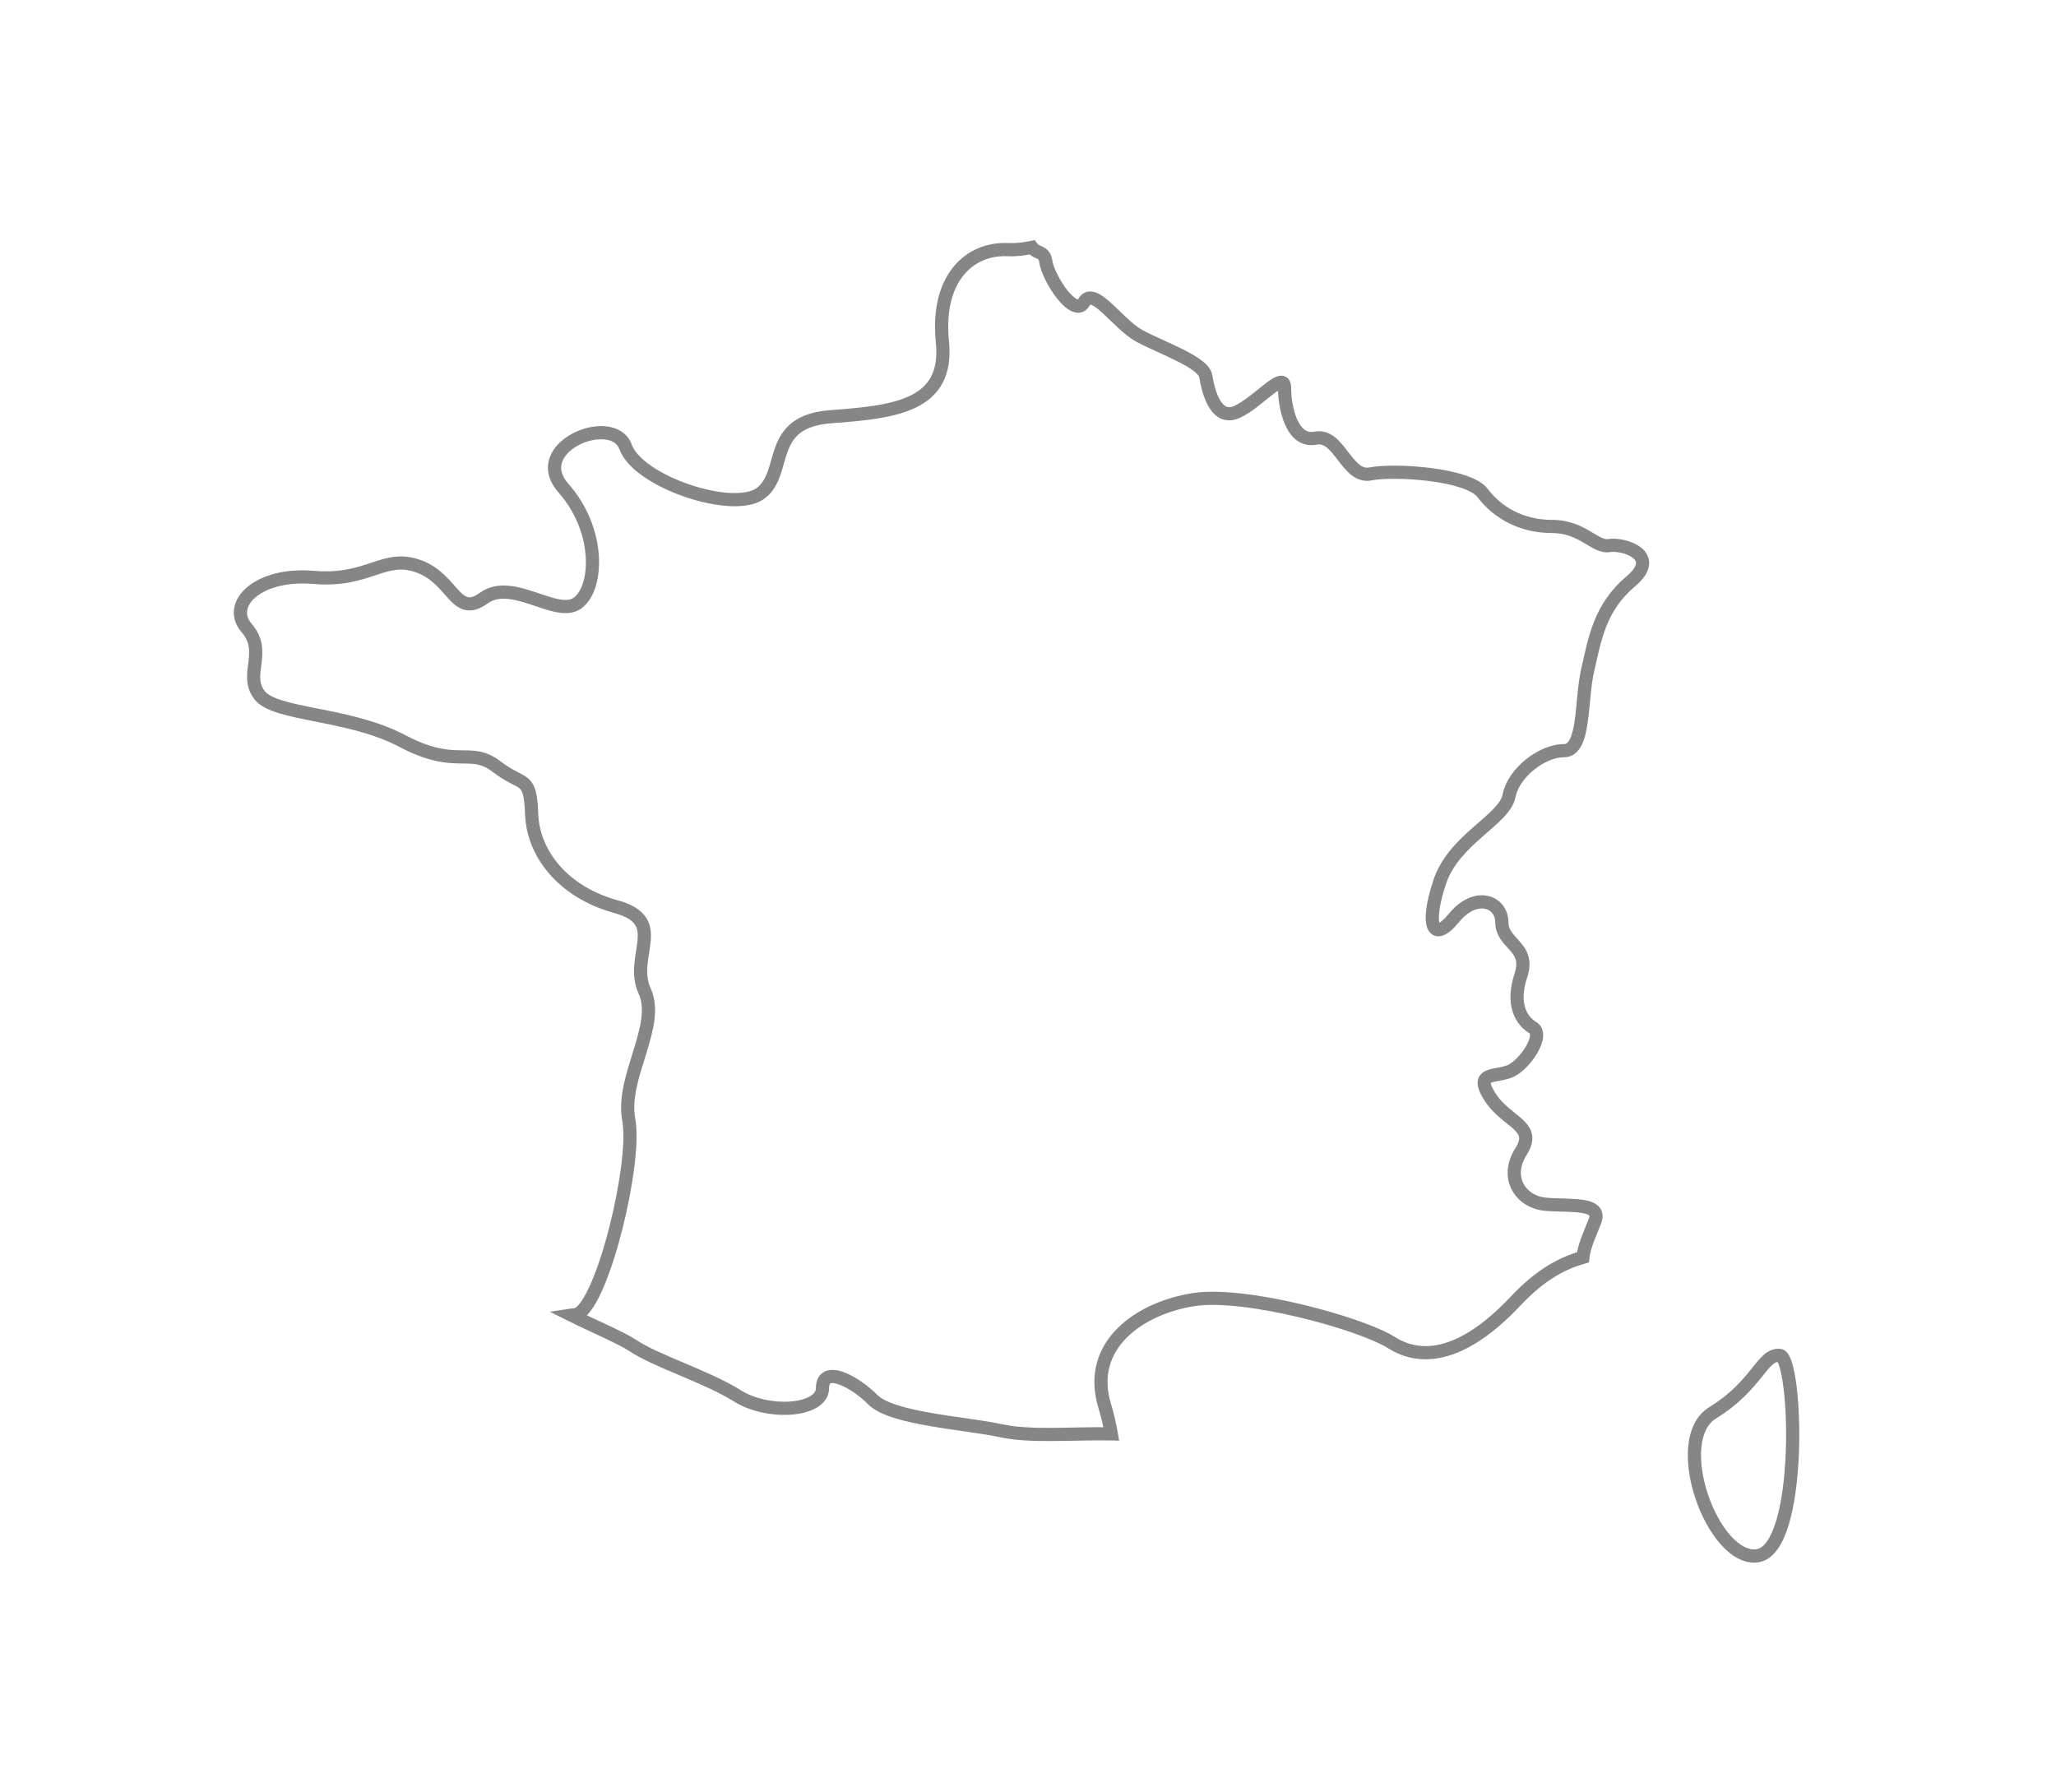 <svg width="39" height="34" viewBox="0 0 39 34" fill="none" xmlns="http://www.w3.org/2000/svg">
<g filter="url(#filter0_d_877_3309)">
<path fill-rule="evenodd" clip-rule="evenodd" d="M30.525 8.349C30.254 8.395 30.026 7.986 29.437 7.986C28.85 7.986 28.397 7.715 28.124 7.353C27.853 6.989 26.451 6.9 25.997 6.989C25.544 7.081 25.408 6.22 24.954 6.311C24.502 6.402 24.367 5.722 24.367 5.361C24.367 5 23.869 5.633 23.461 5.815C23.054 5.995 22.917 5.407 22.872 5.136C22.827 4.864 22.012 4.592 21.604 4.367C21.196 4.14 20.744 3.415 20.562 3.733C20.382 4.048 19.883 3.279 19.838 2.961C19.808 2.753 19.666 2.818 19.574 2.692C19.419 2.724 19.266 2.743 19.113 2.735C18.388 2.705 17.755 3.279 17.877 4.488C17.996 5.693 16.999 5.814 15.762 5.905C14.524 5.995 14.947 6.961 14.434 7.353C13.921 7.746 12.108 7.143 11.867 6.479C11.627 5.816 9.996 6.479 10.69 7.261C11.385 8.047 11.354 9.134 10.963 9.434C10.57 9.737 9.724 8.952 9.179 9.344C8.636 9.736 8.606 8.982 7.943 8.743C7.278 8.5 7.005 9.042 5.95 8.952C4.891 8.861 4.289 9.464 4.681 9.917C5.073 10.369 4.621 10.791 4.922 11.184C5.225 11.577 6.613 11.515 7.639 12.06C8.666 12.601 8.906 12.15 9.421 12.543C9.935 12.935 10.056 12.693 10.085 13.449C10.116 14.202 10.689 14.925 11.685 15.199C12.682 15.471 11.927 16.134 12.229 16.799C12.53 17.462 11.776 18.427 11.927 19.242C12.079 20.058 11.443 22.681 10.962 22.924C10.93 22.941 10.881 22.941 10.841 22.947C11.293 23.173 11.769 23.369 12.003 23.523C12.444 23.819 13.398 24.109 13.986 24.477C14.573 24.846 15.602 24.774 15.602 24.33C15.602 23.892 16.189 24.185 16.558 24.552C16.924 24.919 18.321 24.993 18.982 25.138C19.54 25.262 20.352 25.185 21.079 25.199C21.051 25.035 21.015 24.863 20.956 24.674C20.594 23.497 21.65 22.803 22.646 22.651C23.642 22.502 25.818 23.105 26.392 23.466C26.964 23.829 27.751 23.739 28.747 22.682C29.25 22.149 29.662 21.955 30.026 21.85C30.053 21.614 30.176 21.372 30.256 21.16C30.392 20.797 29.757 20.887 29.304 20.841C28.851 20.797 28.535 20.344 28.851 19.846C29.169 19.348 28.58 19.302 28.262 18.805C27.945 18.308 28.397 18.444 28.669 18.308C28.941 18.172 29.304 17.628 29.076 17.493C28.851 17.358 28.669 17.041 28.851 16.497C29.032 15.952 28.489 15.907 28.489 15.5C28.489 15.092 27.991 14.911 27.582 15.409C27.175 15.906 27.038 15.545 27.309 14.731C27.582 13.914 28.533 13.553 28.623 13.101C28.713 12.648 29.258 12.24 29.664 12.24C30.072 12.24 29.981 11.291 30.119 10.701C30.254 10.114 30.345 9.525 30.934 9.027C31.522 8.532 30.797 8.304 30.525 8.349ZM33.758 23.71C33.424 23.68 33.334 24.281 32.49 24.797C31.645 25.31 32.496 27.626 33.334 27.512C34.209 27.392 34.088 23.741 33.758 23.71Z" fill="white"/>
<path d="M30.525 8.349L30.505 8.225L30.504 8.226L30.525 8.349ZM28.124 7.353L28.024 7.428L28.024 7.428L28.124 7.353ZM25.997 6.989L25.973 6.867L25.973 6.867L25.997 6.989ZM24.954 6.311L24.929 6.188L24.929 6.188L24.954 6.311ZM23.461 5.815L23.512 5.929L23.512 5.929L23.461 5.815ZM22.872 5.136L22.996 5.115L22.995 5.115L22.872 5.136ZM21.604 4.367L21.543 4.476L21.543 4.476L21.604 4.367ZM20.562 3.733L20.453 3.671L20.453 3.671L20.562 3.733ZM19.838 2.961L19.714 2.979L19.714 2.979L19.838 2.961ZM19.574 2.692L19.675 2.619L19.628 2.554L19.55 2.57L19.574 2.692ZM19.113 2.735L19.119 2.61L19.118 2.61L19.113 2.735ZM17.877 4.488L18.001 4.475L18.001 4.475L17.877 4.488ZM15.762 5.905L15.771 6.029L15.771 6.029L15.762 5.905ZM14.434 7.353L14.358 7.254L14.358 7.254L14.434 7.353ZM10.69 7.261L10.783 7.179L10.783 7.179L10.69 7.261ZM10.963 9.434L10.886 9.335L10.886 9.335L10.963 9.434ZM9.179 9.344L9.106 9.242L9.106 9.242L9.179 9.344ZM7.943 8.743L7.9 8.86L7.901 8.861L7.943 8.743ZM5.95 8.952L5.939 9.077L5.939 9.077L5.95 8.952ZM4.681 9.917L4.776 9.835L4.776 9.835L4.681 9.917ZM4.922 11.184L4.823 11.26L4.823 11.261L4.922 11.184ZM7.639 12.06L7.58 12.17L7.58 12.17L7.639 12.06ZM9.421 12.543L9.345 12.642L9.345 12.642L9.421 12.543ZM10.085 13.449L9.96 13.454L9.96 13.454L10.085 13.449ZM11.685 15.199L11.652 15.319L11.652 15.319L11.685 15.199ZM12.229 16.799L12.115 16.851L12.115 16.851L12.229 16.799ZM11.927 19.242L11.804 19.265L11.804 19.265L11.927 19.242ZM10.962 22.924L10.906 22.812L10.901 22.814L10.962 22.924ZM10.841 22.947L10.822 22.823L10.432 22.883L10.785 23.059L10.841 22.947ZM12.003 23.523L12.072 23.419L12.071 23.418L12.003 23.523ZM13.986 24.477L14.053 24.372L14.053 24.371L13.986 24.477ZM16.558 24.552L16.646 24.463L16.646 24.463L16.558 24.552ZM18.982 25.138L19.009 25.016L19.009 25.016L18.982 25.138ZM21.079 25.199L21.077 25.324L21.229 25.328L21.203 25.178L21.079 25.199ZM20.956 24.674L20.837 24.711L20.837 24.712L20.956 24.674ZM22.646 22.651L22.628 22.528L22.628 22.528L22.646 22.651ZM26.392 23.466L26.459 23.36L26.458 23.36L26.392 23.466ZM28.747 22.682L28.656 22.596L28.656 22.596L28.747 22.682ZM30.026 21.85L30.061 21.97L30.141 21.947L30.15 21.864L30.026 21.85ZM30.256 21.16L30.139 21.116L30.139 21.116L30.256 21.16ZM29.304 20.841L29.316 20.717L29.316 20.717L29.304 20.841ZM28.851 19.846L28.746 19.778L28.745 19.779L28.851 19.846ZM28.669 18.308L28.724 18.42L28.724 18.42L28.669 18.308ZM29.076 17.493L29.012 17.6L29.012 17.601L29.076 17.493ZM28.851 16.497L28.97 16.537L28.97 16.537L28.851 16.497ZM27.582 15.409L27.486 15.33L27.486 15.33L27.582 15.409ZM27.309 14.731L27.191 14.691L27.191 14.691L27.309 14.731ZM28.623 13.101L28.746 13.125L28.746 13.125L28.623 13.101ZM30.119 10.701L30.24 10.73L30.241 10.729L30.119 10.701ZM30.934 9.027L30.854 8.932L30.854 8.932L30.934 9.027ZM33.758 23.71L33.769 23.586L33.769 23.586L33.758 23.71ZM32.49 24.797L32.555 24.904L32.555 24.904L32.49 24.797ZM33.334 27.512L33.35 27.636L33.351 27.636L33.334 27.512ZM30.504 8.226C30.472 8.231 30.434 8.225 30.376 8.198C30.315 8.17 30.253 8.129 30.164 8.077C29.991 7.976 29.764 7.861 29.437 7.861V8.111C29.699 8.111 29.88 8.201 30.037 8.293C30.112 8.337 30.195 8.39 30.271 8.425C30.351 8.462 30.443 8.49 30.546 8.472L30.504 8.226ZM29.437 7.861C28.891 7.861 28.475 7.61 28.224 7.278L28.024 7.428C28.32 7.82 28.809 8.111 29.437 8.111V7.861ZM28.224 7.278C28.132 7.154 27.961 7.071 27.78 7.012C27.593 6.95 27.37 6.906 27.145 6.878C26.698 6.82 26.219 6.819 25.973 6.867L26.021 7.112C26.229 7.071 26.678 7.07 27.113 7.125C27.329 7.153 27.536 7.194 27.702 7.249C27.875 7.306 27.981 7.37 28.024 7.428L28.224 7.278ZM25.973 6.867C25.905 6.88 25.848 6.862 25.785 6.811C25.715 6.756 25.651 6.674 25.575 6.575C25.504 6.482 25.421 6.372 25.323 6.294C25.219 6.212 25.089 6.157 24.929 6.188L24.978 6.434C25.046 6.42 25.103 6.439 25.167 6.489C25.236 6.545 25.3 6.627 25.377 6.727C25.448 6.819 25.531 6.929 25.629 7.007C25.732 7.089 25.863 7.144 26.022 7.112L25.973 6.867ZM24.929 6.188C24.851 6.204 24.794 6.187 24.746 6.151C24.694 6.112 24.645 6.046 24.605 5.955C24.524 5.772 24.492 5.531 24.492 5.361H24.242C24.242 5.552 24.277 5.831 24.377 6.056C24.427 6.169 24.497 6.278 24.597 6.352C24.701 6.429 24.831 6.463 24.978 6.434L24.929 6.188ZM24.492 5.361C24.492 5.308 24.484 5.24 24.439 5.188C24.384 5.123 24.308 5.12 24.256 5.132C24.208 5.142 24.161 5.167 24.121 5.192C24.08 5.218 24.035 5.251 23.99 5.286C23.945 5.321 23.897 5.36 23.848 5.399C23.799 5.439 23.749 5.479 23.699 5.517C23.596 5.595 23.498 5.661 23.41 5.701L23.512 5.929C23.628 5.878 23.744 5.797 23.85 5.716C23.904 5.675 23.956 5.633 24.005 5.593C24.055 5.553 24.101 5.516 24.143 5.483C24.186 5.45 24.223 5.423 24.254 5.404C24.287 5.383 24.304 5.377 24.309 5.376C24.31 5.376 24.276 5.381 24.25 5.35C24.234 5.332 24.242 5.323 24.242 5.361H24.492ZM23.41 5.701C23.337 5.733 23.291 5.726 23.258 5.71C23.219 5.692 23.178 5.651 23.139 5.583C23.06 5.445 23.018 5.25 22.996 5.115L22.749 5.156C22.771 5.293 22.819 5.527 22.922 5.707C22.974 5.797 23.047 5.886 23.149 5.936C23.258 5.988 23.382 5.987 23.512 5.929L23.41 5.701ZM22.995 5.115C22.976 4.996 22.88 4.902 22.788 4.833C22.689 4.758 22.562 4.688 22.43 4.622C22.297 4.556 22.153 4.491 22.02 4.43C21.885 4.368 21.761 4.311 21.664 4.257L21.543 4.476C21.65 4.535 21.782 4.596 21.916 4.657C22.052 4.719 22.191 4.782 22.318 4.846C22.447 4.91 22.557 4.972 22.637 5.032C22.723 5.097 22.746 5.14 22.749 5.156L22.995 5.115ZM21.665 4.257C21.576 4.208 21.481 4.129 21.38 4.035C21.329 3.989 21.28 3.941 21.23 3.893C21.18 3.845 21.131 3.797 21.082 3.753C20.99 3.669 20.887 3.585 20.787 3.548C20.733 3.529 20.669 3.519 20.603 3.541C20.535 3.563 20.487 3.612 20.453 3.671L20.671 3.795C20.683 3.774 20.688 3.776 20.681 3.778C20.677 3.78 20.68 3.776 20.702 3.783C20.75 3.801 20.82 3.852 20.914 3.938C20.959 3.979 21.006 4.024 21.056 4.073C21.105 4.12 21.157 4.17 21.21 4.219C21.314 4.315 21.427 4.411 21.543 4.476L21.665 4.257ZM20.453 3.671C20.443 3.689 20.439 3.685 20.448 3.683C20.454 3.681 20.451 3.685 20.431 3.676C20.386 3.656 20.321 3.599 20.247 3.507C20.177 3.418 20.109 3.309 20.057 3.204C20.003 3.097 19.97 3.003 19.962 2.943L19.714 2.979C19.728 3.078 19.775 3.2 19.833 3.316C19.892 3.435 19.969 3.558 20.052 3.662C20.131 3.762 20.227 3.859 20.328 3.904C20.381 3.928 20.446 3.943 20.515 3.924C20.585 3.904 20.636 3.855 20.671 3.794L20.453 3.671ZM19.962 2.943C19.952 2.877 19.932 2.82 19.897 2.774C19.862 2.727 19.819 2.701 19.785 2.684C19.71 2.646 19.698 2.649 19.675 2.619L19.474 2.766C19.543 2.861 19.647 2.894 19.673 2.907C19.69 2.916 19.695 2.92 19.697 2.924C19.7 2.928 19.709 2.941 19.714 2.979L19.962 2.943ZM19.55 2.57C19.4 2.6 19.258 2.617 19.119 2.61L19.107 2.86C19.274 2.869 19.438 2.847 19.599 2.815L19.55 2.57ZM19.118 2.61C18.72 2.594 18.341 2.744 18.08 3.069C17.82 3.392 17.689 3.873 17.752 4.5L18.001 4.475C17.942 3.893 18.067 3.484 18.275 3.225C18.481 2.968 18.781 2.847 19.108 2.86L19.118 2.61ZM17.752 4.5C17.78 4.784 17.742 4.992 17.66 5.147C17.579 5.3 17.449 5.415 17.273 5.502C16.91 5.681 16.378 5.734 15.753 5.78L15.771 6.029C16.383 5.984 16.968 5.931 17.383 5.726C17.596 5.621 17.77 5.474 17.881 5.263C17.992 5.053 18.033 4.794 18.001 4.475L17.752 4.5ZM15.753 5.78C15.427 5.804 15.195 5.886 15.028 6.015C14.86 6.144 14.77 6.309 14.709 6.472C14.679 6.553 14.655 6.635 14.633 6.712C14.611 6.791 14.59 6.863 14.566 6.932C14.518 7.07 14.458 7.177 14.358 7.254L14.51 7.452C14.666 7.333 14.746 7.172 14.802 7.015C14.829 6.937 14.852 6.856 14.873 6.78C14.896 6.703 14.917 6.63 14.943 6.56C14.995 6.421 15.063 6.303 15.18 6.213C15.298 6.123 15.478 6.051 15.771 6.029L15.753 5.78ZM14.358 7.254C14.266 7.324 14.094 7.362 13.856 7.351C13.625 7.34 13.354 7.284 13.089 7.194C12.823 7.105 12.569 6.984 12.368 6.848C12.164 6.709 12.032 6.565 11.985 6.437L11.75 6.522C11.824 6.725 12.008 6.906 12.228 7.054C12.451 7.206 12.727 7.336 13.009 7.431C13.291 7.526 13.585 7.588 13.845 7.601C14.098 7.613 14.346 7.578 14.51 7.452L14.358 7.254ZM11.985 6.437C11.903 6.212 11.704 6.109 11.498 6.087C11.293 6.065 11.064 6.118 10.871 6.217C10.679 6.316 10.503 6.472 10.43 6.673C10.352 6.885 10.398 7.121 10.596 7.344L10.783 7.179C10.635 7.011 10.624 6.87 10.665 6.759C10.709 6.637 10.826 6.521 10.985 6.439C11.143 6.358 11.323 6.32 11.471 6.336C11.616 6.351 11.711 6.415 11.75 6.522L11.985 6.437ZM10.596 7.344C10.924 7.715 11.081 8.157 11.109 8.539C11.123 8.73 11.105 8.903 11.063 9.042C11.021 9.183 10.957 9.281 10.886 9.335L11.039 9.533C11.164 9.437 11.251 9.286 11.302 9.114C11.354 8.941 11.374 8.737 11.358 8.52C11.326 8.088 11.15 7.593 10.783 7.179L10.596 7.344ZM10.886 9.335C10.83 9.379 10.747 9.392 10.616 9.37C10.485 9.347 10.338 9.294 10.168 9.237C10.004 9.182 9.822 9.126 9.643 9.111C9.462 9.095 9.274 9.122 9.106 9.242L9.252 9.445C9.357 9.37 9.479 9.348 9.622 9.36C9.767 9.372 9.924 9.419 10.088 9.474C10.247 9.527 10.419 9.589 10.573 9.616C10.729 9.643 10.899 9.641 11.039 9.533L10.886 9.335ZM9.106 9.242C8.985 9.33 8.917 9.336 8.877 9.327C8.828 9.316 8.776 9.278 8.697 9.195C8.553 9.04 8.353 8.758 7.986 8.625L7.901 8.861C8.196 8.967 8.343 9.181 8.515 9.365C8.595 9.451 8.693 9.543 8.824 9.571C8.962 9.601 9.102 9.553 9.253 9.445L9.106 9.242ZM7.986 8.626C7.61 8.488 7.339 8.577 7.054 8.671C6.774 8.764 6.462 8.87 5.96 8.828L5.939 9.077C6.493 9.124 6.846 9.004 7.132 8.909C7.414 8.815 7.612 8.755 7.9 8.86L7.986 8.626ZM5.96 8.828C5.409 8.78 4.958 8.912 4.691 9.135C4.557 9.247 4.465 9.387 4.441 9.544C4.417 9.703 4.468 9.861 4.587 9.998L4.776 9.835C4.698 9.745 4.677 9.659 4.689 9.581C4.701 9.5 4.751 9.41 4.852 9.326C5.053 9.158 5.432 9.033 5.939 9.077L5.96 8.828ZM4.587 9.998C4.746 10.182 4.737 10.353 4.712 10.557C4.687 10.755 4.636 11.016 4.823 11.26L5.021 11.108C4.907 10.96 4.932 10.812 4.96 10.588C4.987 10.37 5.009 10.104 4.776 9.835L4.587 9.998ZM4.823 11.261C4.924 11.392 5.102 11.471 5.293 11.53C5.489 11.59 5.731 11.637 5.985 11.688C6.501 11.79 7.086 11.908 7.58 12.17L7.697 11.949C7.165 11.667 6.543 11.543 6.033 11.442C5.775 11.391 5.548 11.346 5.367 11.291C5.18 11.233 5.071 11.173 5.021 11.108L4.823 11.261ZM7.58 12.17C8.115 12.452 8.453 12.478 8.72 12.482C8.854 12.484 8.949 12.482 9.046 12.5C9.137 12.518 9.231 12.555 9.345 12.642L9.497 12.444C9.354 12.334 9.225 12.28 9.094 12.255C8.969 12.231 8.843 12.234 8.724 12.232C8.486 12.228 8.19 12.209 7.697 11.949L7.58 12.17ZM9.345 12.642C9.481 12.746 9.592 12.808 9.679 12.854C9.773 12.903 9.819 12.925 9.854 12.955C9.904 12.997 9.945 13.067 9.96 13.454L10.21 13.444C10.196 13.075 10.162 12.888 10.016 12.764C9.953 12.711 9.871 12.672 9.796 12.633C9.715 12.591 9.618 12.536 9.497 12.444L9.345 12.642ZM9.96 13.454C9.994 14.271 10.613 15.034 11.652 15.319L11.718 15.078C10.764 14.816 10.239 14.133 10.21 13.444L9.96 13.454ZM11.652 15.319C11.888 15.384 11.994 15.464 12.044 15.54C12.094 15.614 12.105 15.708 12.093 15.84C12.087 15.906 12.076 15.975 12.063 16.053C12.051 16.129 12.039 16.211 12.032 16.297C12.018 16.468 12.027 16.658 12.115 16.851L12.342 16.747C12.279 16.607 12.269 16.465 12.281 16.317C12.287 16.242 12.298 16.168 12.31 16.091C12.322 16.017 12.335 15.939 12.342 15.863C12.356 15.712 12.35 15.547 12.252 15.401C12.154 15.254 11.981 15.15 11.718 15.078L11.652 15.319ZM12.115 16.851C12.177 16.988 12.188 17.146 12.164 17.33C12.139 17.514 12.081 17.713 12.015 17.927C11.95 18.137 11.877 18.362 11.83 18.584C11.784 18.808 11.762 19.039 11.804 19.265L12.05 19.219C12.016 19.038 12.032 18.843 12.075 18.635C12.118 18.427 12.187 18.216 12.254 18.001C12.319 17.788 12.384 17.571 12.412 17.362C12.439 17.153 12.431 16.942 12.342 16.747L12.115 16.851ZM11.804 19.265C11.838 19.449 11.829 19.749 11.784 20.112C11.739 20.47 11.659 20.877 11.561 21.267C11.462 21.657 11.344 22.027 11.222 22.312C11.161 22.454 11.101 22.573 11.043 22.661C10.983 22.753 10.935 22.797 10.906 22.812L11.018 23.035C11.109 22.99 11.186 22.899 11.252 22.798C11.321 22.693 11.388 22.56 11.452 22.41C11.58 22.109 11.702 21.726 11.803 21.328C11.904 20.93 11.985 20.513 12.032 20.143C12.078 19.776 12.091 19.443 12.05 19.219L11.804 19.265ZM10.901 22.814C10.905 22.812 10.907 22.812 10.903 22.813C10.9 22.814 10.896 22.815 10.887 22.816C10.879 22.817 10.87 22.818 10.859 22.819C10.848 22.82 10.835 22.822 10.822 22.823L10.859 23.071C10.866 23.07 10.874 23.069 10.885 23.068C10.895 23.067 10.908 23.065 10.921 23.063C10.945 23.06 10.985 23.053 11.023 23.033L10.901 22.814ZM10.785 23.059C11.013 23.173 11.248 23.28 11.45 23.375C11.656 23.472 11.826 23.556 11.934 23.627L12.071 23.418C11.946 23.336 11.76 23.245 11.557 23.149C11.35 23.052 11.121 22.947 10.896 22.835L10.785 23.059ZM11.933 23.626C12.166 23.783 12.528 23.935 12.89 24.088C13.26 24.245 13.636 24.406 13.92 24.583L14.053 24.371C13.748 24.181 13.353 24.013 12.988 23.858C12.616 23.7 12.281 23.559 12.072 23.419L11.933 23.626ZM13.92 24.583C14.24 24.785 14.672 24.862 15.025 24.833C15.201 24.818 15.369 24.776 15.497 24.699C15.627 24.621 15.727 24.498 15.727 24.33H15.477C15.477 24.384 15.449 24.436 15.368 24.485C15.284 24.535 15.158 24.571 15.004 24.584C14.695 24.61 14.319 24.539 14.053 24.372L13.92 24.583ZM15.727 24.33C15.727 24.248 15.752 24.242 15.753 24.241C15.769 24.234 15.815 24.228 15.902 24.258C16.071 24.314 16.294 24.465 16.469 24.64L16.646 24.463C16.453 24.272 16.199 24.093 15.982 24.02C15.876 23.985 15.752 23.966 15.647 24.015C15.526 24.072 15.477 24.193 15.477 24.33H15.727ZM16.469 24.64C16.583 24.754 16.764 24.835 16.96 24.897C17.161 24.96 17.397 25.009 17.638 25.051C17.879 25.093 18.129 25.128 18.358 25.161C18.588 25.194 18.795 25.225 18.955 25.26L19.009 25.016C18.838 24.979 18.623 24.946 18.394 24.913C18.163 24.88 17.917 24.846 17.68 24.805C17.444 24.764 17.221 24.717 17.036 24.658C16.847 24.599 16.715 24.533 16.646 24.463L16.469 24.64ZM18.955 25.26C19.249 25.326 19.603 25.337 19.968 25.335C20.338 25.333 20.714 25.317 21.077 25.324L21.082 25.074C20.717 25.067 20.323 25.083 19.966 25.085C19.603 25.087 19.273 25.075 19.009 25.016L18.955 25.26ZM21.203 25.178C21.173 25.01 21.136 24.833 21.076 24.637L20.837 24.712C20.893 24.893 20.928 25.059 20.956 25.221L21.203 25.178ZM21.076 24.638C20.91 24.097 21.067 23.677 21.38 23.367C21.699 23.051 22.185 22.848 22.665 22.775L22.628 22.528C22.111 22.607 21.571 22.826 21.204 23.19C20.831 23.559 20.641 24.074 20.837 24.711L21.076 24.638ZM22.665 22.775C23.137 22.704 23.909 22.812 24.648 22.989C25.014 23.076 25.367 23.18 25.663 23.283C25.961 23.388 26.194 23.489 26.325 23.572L26.458 23.36C26.302 23.262 26.048 23.153 25.745 23.047C25.441 22.941 25.08 22.835 24.706 22.746C23.965 22.568 23.151 22.449 22.628 22.528L22.665 22.775ZM26.325 23.571C26.64 23.772 27.016 23.846 27.444 23.727C27.867 23.609 28.331 23.305 28.838 22.768L28.656 22.596C28.167 23.116 27.74 23.385 27.377 23.486C27.019 23.586 26.716 23.524 26.459 23.36L26.325 23.571ZM28.838 22.768C29.325 22.252 29.717 22.069 30.061 21.97L29.992 21.73C29.606 21.841 29.174 22.047 28.656 22.596L28.838 22.768ZM30.15 21.864C30.162 21.762 30.195 21.654 30.238 21.54C30.259 21.484 30.282 21.428 30.306 21.372C30.329 21.316 30.352 21.259 30.373 21.203L30.139 21.116C30.119 21.167 30.098 21.22 30.074 21.276C30.052 21.332 30.027 21.392 30.004 21.452C29.959 21.572 29.917 21.703 29.902 21.836L30.15 21.864ZM30.373 21.203C30.395 21.145 30.405 21.084 30.396 21.024C30.386 20.961 30.355 20.91 30.312 20.871C30.235 20.8 30.12 20.772 30.019 20.758C29.911 20.742 29.787 20.738 29.667 20.734C29.544 20.731 29.424 20.728 29.316 20.717L29.291 20.966C29.41 20.978 29.54 20.981 29.659 20.984C29.782 20.988 29.892 20.992 29.983 21.005C30.08 21.019 30.127 21.04 30.144 21.055C30.149 21.06 30.149 21.061 30.149 21.064C30.15 21.068 30.151 21.084 30.139 21.116L30.373 21.203ZM29.316 20.717C29.127 20.698 28.974 20.596 28.9 20.455C28.827 20.319 28.82 20.129 28.957 19.912L28.745 19.779C28.567 20.061 28.559 20.347 28.679 20.572C28.796 20.794 29.028 20.94 29.292 20.966L29.316 20.717ZM28.956 19.913C29.045 19.774 29.084 19.645 29.06 19.52C29.037 19.397 28.959 19.306 28.879 19.233C28.839 19.196 28.794 19.16 28.75 19.124C28.705 19.088 28.66 19.052 28.614 19.013C28.524 18.935 28.438 18.848 28.367 18.738L28.157 18.873C28.245 19.011 28.351 19.116 28.451 19.202C28.501 19.245 28.55 19.284 28.593 19.319C28.638 19.355 28.677 19.386 28.71 19.417C28.778 19.48 28.807 19.525 28.815 19.566C28.822 19.605 28.816 19.668 28.746 19.778L28.956 19.913ZM28.367 18.738C28.29 18.616 28.278 18.56 28.278 18.541C28.279 18.538 28.279 18.542 28.275 18.546C28.274 18.548 28.277 18.543 28.293 18.536C28.331 18.52 28.385 18.512 28.469 18.496C28.544 18.482 28.639 18.463 28.724 18.42L28.613 18.196C28.562 18.221 28.499 18.236 28.423 18.25C28.356 18.263 28.266 18.277 28.196 18.306C28.159 18.322 28.117 18.346 28.084 18.385C28.049 18.426 28.03 18.477 28.029 18.533C28.025 18.633 28.076 18.746 28.157 18.873L28.367 18.738ZM28.724 18.42C28.89 18.337 29.065 18.145 29.169 17.962C29.221 17.869 29.263 17.767 29.271 17.669C29.28 17.568 29.252 17.452 29.14 17.386L29.012 17.601C29.014 17.601 29.026 17.604 29.022 17.648C29.018 17.694 28.995 17.761 28.951 17.839C28.862 17.995 28.719 18.143 28.613 18.197L28.724 18.42ZM29.14 17.386C29.053 17.333 28.971 17.244 28.93 17.111C28.889 16.978 28.885 16.79 28.97 16.537L28.733 16.457C28.635 16.748 28.631 16.991 28.691 17.185C28.752 17.38 28.875 17.518 29.012 17.6L29.14 17.386ZM28.97 16.537C29.021 16.381 29.025 16.25 28.991 16.134C28.958 16.02 28.893 15.934 28.832 15.865C28.701 15.714 28.614 15.644 28.614 15.5H28.364C28.364 15.762 28.548 15.919 28.644 16.029C28.697 16.09 28.733 16.143 28.751 16.204C28.768 16.262 28.771 16.341 28.732 16.458L28.97 16.537ZM28.614 15.5C28.614 15.24 28.45 15.038 28.213 14.992C27.979 14.947 27.709 15.057 27.486 15.33L27.679 15.488C27.864 15.263 28.048 15.215 28.165 15.238C28.279 15.26 28.364 15.352 28.364 15.5H28.614ZM27.486 15.33C27.386 15.451 27.32 15.498 27.288 15.509C27.276 15.514 27.285 15.508 27.3 15.515C27.314 15.522 27.313 15.53 27.308 15.516C27.294 15.482 27.286 15.403 27.304 15.267C27.322 15.136 27.362 14.969 27.428 14.77L27.191 14.691C27.121 14.9 27.077 15.083 27.056 15.233C27.037 15.379 27.037 15.511 27.075 15.607C27.095 15.658 27.131 15.711 27.191 15.74C27.253 15.77 27.317 15.764 27.372 15.745C27.472 15.71 27.575 15.615 27.679 15.488L27.486 15.33ZM27.428 14.77C27.553 14.397 27.835 14.121 28.118 13.873C28.255 13.752 28.398 13.633 28.509 13.518C28.619 13.403 28.716 13.275 28.746 13.125L28.501 13.077C28.485 13.153 28.43 13.239 28.328 13.345C28.227 13.45 28.098 13.557 27.953 13.685C27.669 13.934 27.339 14.248 27.191 14.691L27.428 14.77ZM28.746 13.125C28.783 12.937 28.919 12.745 29.103 12.598C29.287 12.451 29.498 12.365 29.664 12.365V12.115C29.424 12.115 29.159 12.233 28.947 12.403C28.734 12.573 28.553 12.812 28.501 13.077L28.746 13.125ZM29.664 12.365C29.829 12.365 29.935 12.264 29.999 12.14C30.06 12.022 30.093 11.867 30.116 11.71C30.14 11.551 30.154 11.371 30.171 11.203C30.188 11.031 30.208 10.868 30.24 10.73L29.997 10.673C29.96 10.829 29.94 11.006 29.922 11.178C29.905 11.353 29.891 11.522 29.869 11.674C29.847 11.827 29.818 11.947 29.777 12.025C29.739 12.098 29.703 12.115 29.664 12.115V12.365ZM30.241 10.729C30.378 10.132 30.463 9.589 31.015 9.123L30.854 8.932C30.227 9.461 30.13 10.095 29.997 10.673L30.241 10.729ZM31.015 9.123C31.171 8.991 31.265 8.858 31.281 8.72C31.298 8.574 31.223 8.462 31.13 8.388C31.04 8.316 30.923 8.27 30.815 8.245C30.708 8.219 30.594 8.211 30.505 8.225L30.545 8.472C30.592 8.464 30.671 8.468 30.758 8.488C30.844 8.508 30.923 8.542 30.974 8.583C31.024 8.623 31.037 8.658 31.033 8.692C31.028 8.735 30.991 8.816 30.854 8.932L31.015 9.123ZM33.769 23.586C33.64 23.574 33.539 23.627 33.455 23.701C33.376 23.77 33.299 23.87 33.218 23.971C33.051 24.178 32.828 24.444 32.425 24.691L32.555 24.904C32.995 24.635 33.24 24.342 33.413 24.127C33.501 24.017 33.562 23.94 33.62 23.889C33.673 23.842 33.709 23.831 33.746 23.835L33.769 23.586ZM32.425 24.691C32.166 24.848 32.051 25.135 32.023 25.443C31.995 25.752 32.052 26.104 32.162 26.43C32.272 26.756 32.438 27.066 32.636 27.291C32.83 27.511 33.079 27.673 33.35 27.636L33.317 27.388C33.17 27.408 32.998 27.323 32.823 27.125C32.652 26.932 32.501 26.653 32.399 26.35C32.297 26.047 32.248 25.731 32.272 25.465C32.296 25.198 32.391 25.004 32.555 24.904L32.425 24.691ZM33.351 27.636C33.506 27.614 33.627 27.516 33.718 27.388C33.809 27.261 33.88 27.093 33.935 26.907C34.046 26.533 34.103 26.053 34.123 25.582C34.142 25.111 34.123 24.641 34.078 24.284C34.055 24.107 34.026 23.953 33.989 23.839C33.971 23.783 33.949 23.73 33.921 23.688C33.896 23.65 33.848 23.593 33.769 23.586L33.746 23.835C33.709 23.831 33.7 23.806 33.713 23.826C33.722 23.84 33.736 23.869 33.751 23.916C33.781 24.008 33.808 24.145 33.83 24.316C33.873 24.656 33.892 25.112 33.873 25.572C33.854 26.033 33.798 26.49 33.696 26.836C33.644 27.009 33.583 27.147 33.515 27.242C33.447 27.338 33.38 27.379 33.316 27.388L33.351 27.636Z" fill="#868686"/>
</g>
<defs>
<filter id="filter0_d_877_3309" x="0.436" y="0.554" width="37.695" height="33.087" filterUnits="userSpaceOnUse" color-interpolation-filters="sRGB">
<feFlood flood-opacity="0" result="BackgroundImageFix"/>
<feColorMatrix in="SourceAlpha" type="matrix" values="0 0 0 0 0 0 0 0 0 0 0 0 0 0 0 0 0 0 127 0" result="hardAlpha"/>
<feOffset dy="2"/>
<feGaussianBlur stdDeviation="2"/>
<feColorMatrix type="matrix" values="0 0 0 0 0 0 0 0 0 0 0 0 0 0 0 0 0 0 0.01 0"/>
<feBlend mode="normal" in2="BackgroundImageFix" result="effect1_dropShadow_877_3309"/>
<feBlend mode="normal" in="SourceGraphic" in2="effect1_dropShadow_877_3309" result="shape"/>
</filter>
</defs>
</svg>
